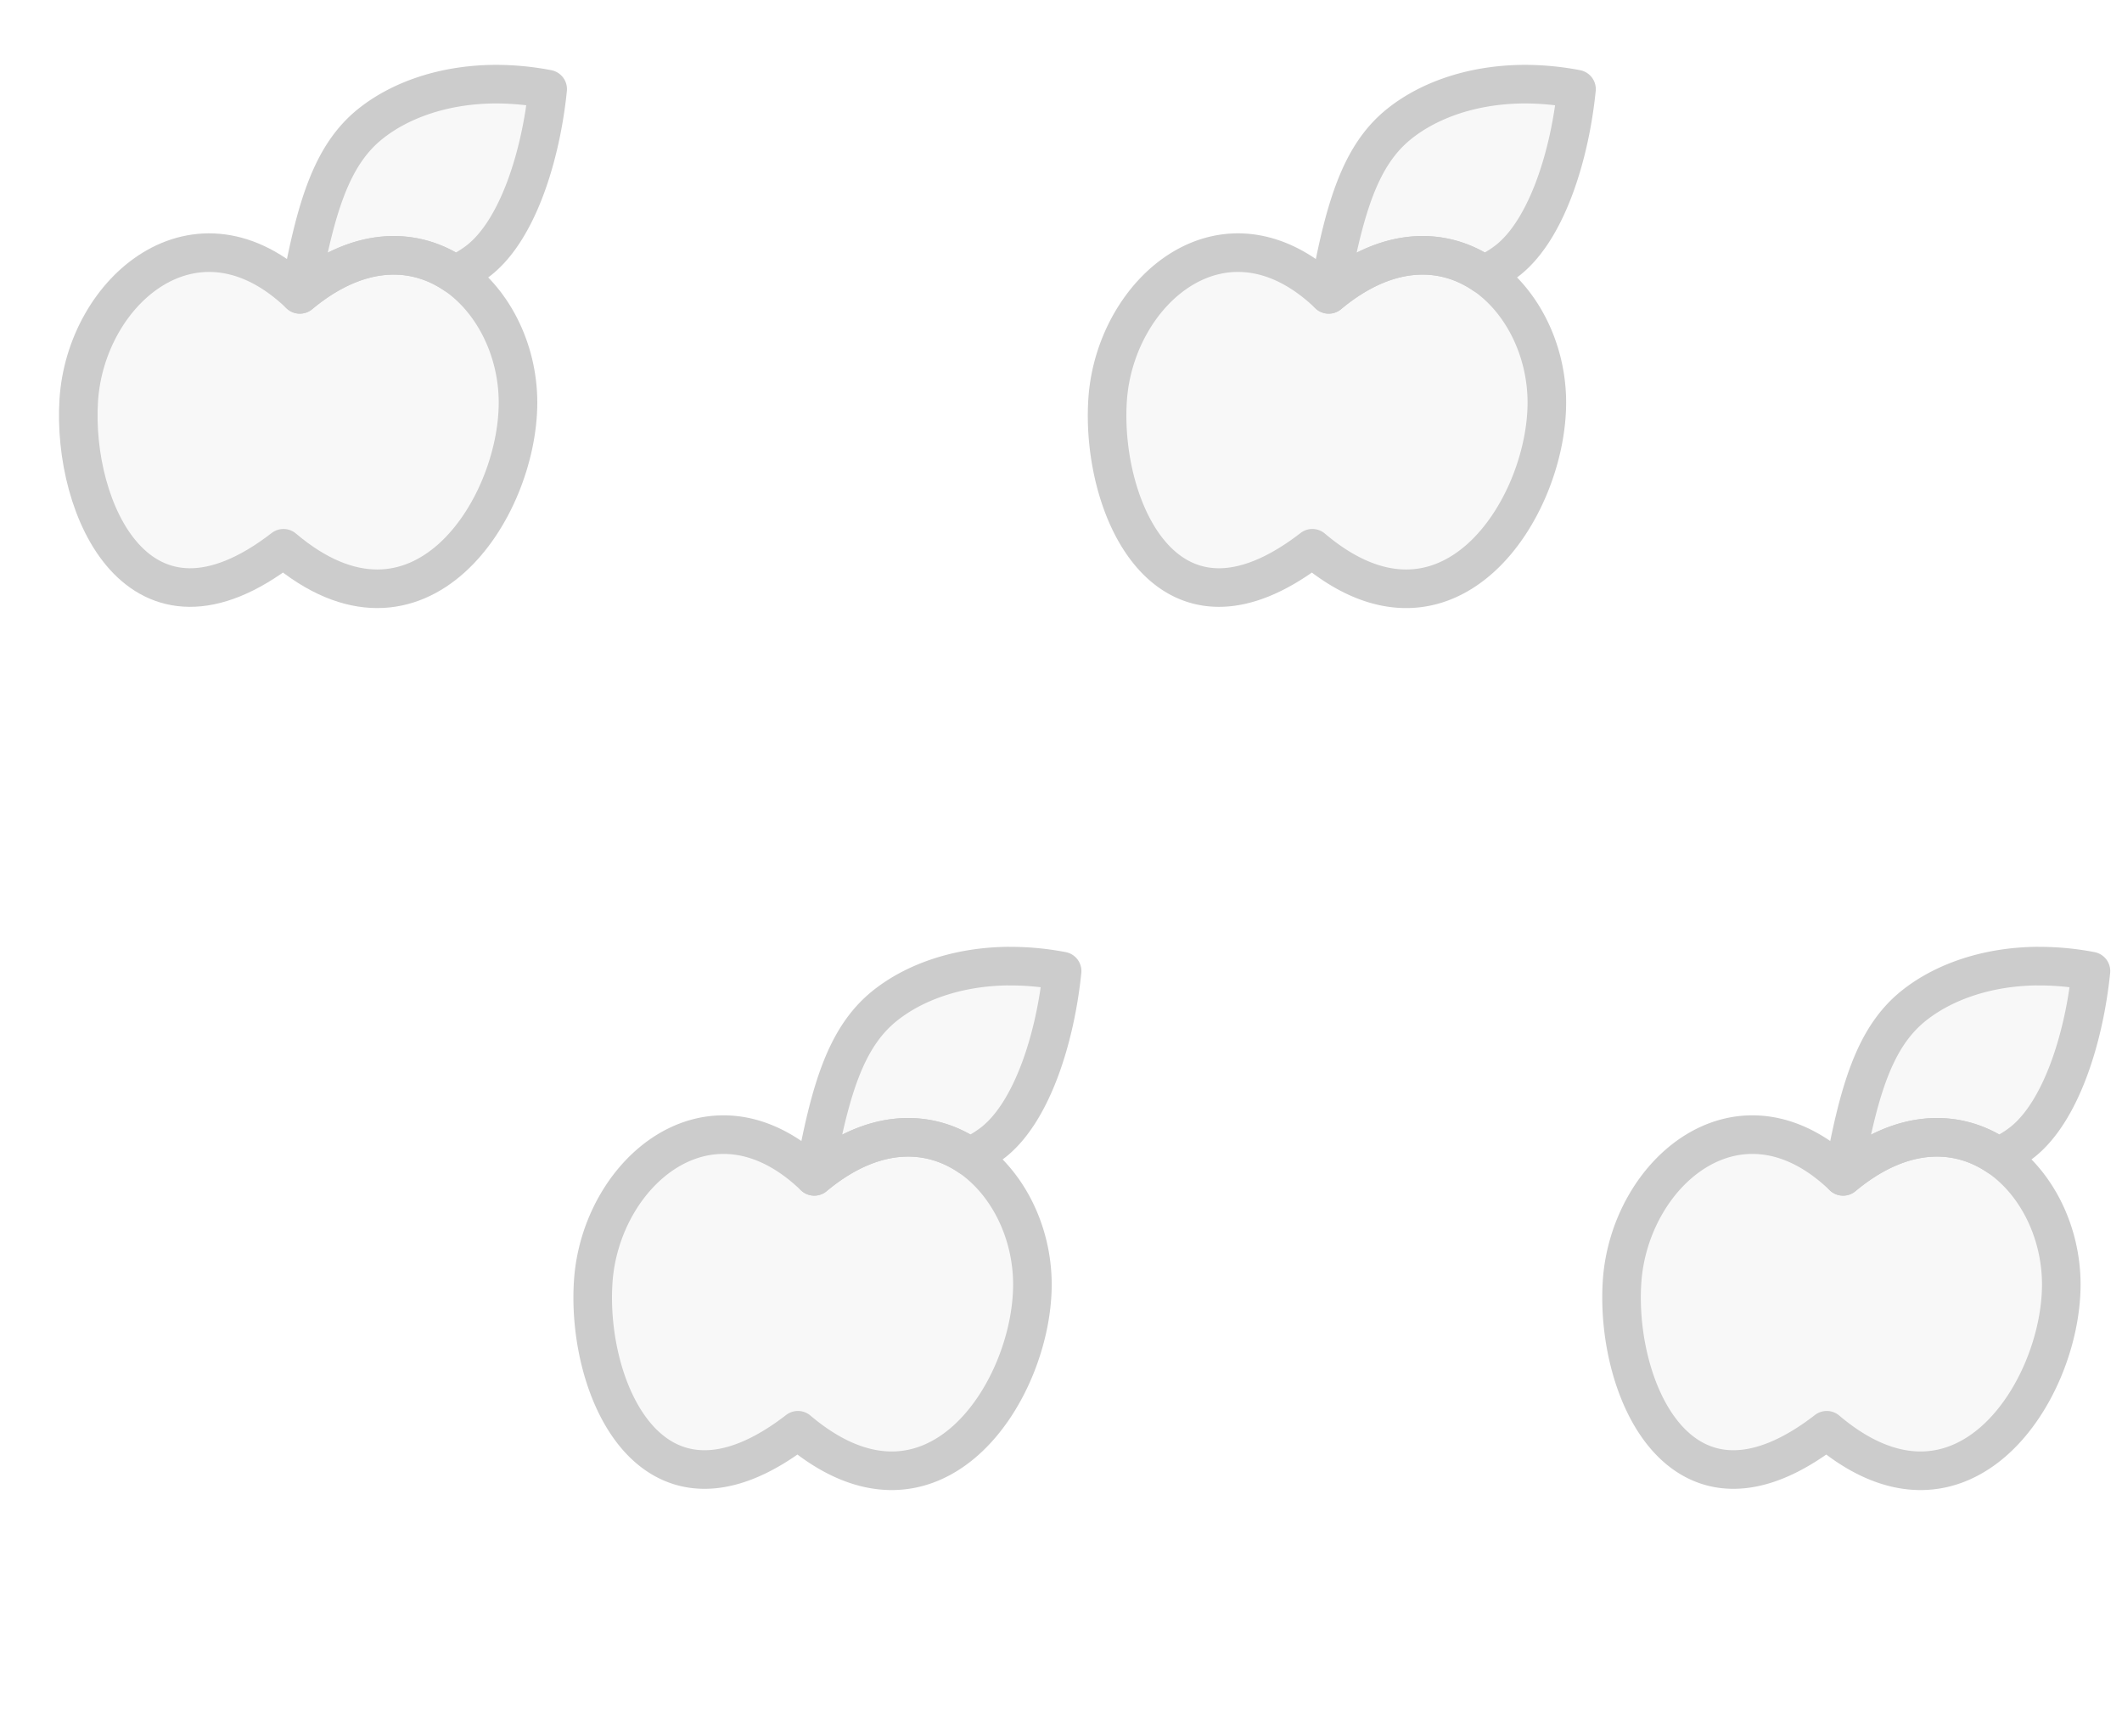<?xml version="1.0" encoding="UTF-8" standalone="no"?>
<svg width="44" height="36" version="1.1" id="svg14" sodipodi:docname="orchard.svg" inkscape:version="1.2.2 (b0a8486541, 2022-12-01)" xmlns:inkscape="http://www.inkscape.org/namespaces/inkscape" xmlns:sodipodi="http://sodipodi.sourceforge.net/DTD/sodipodi-0.dtd" xmlns="http://www.w3.org/2000/svg" xmlns:svg="http://www.w3.org/2000/svg">
  <defs id="defs18" />
  <sodipodi:namedview id="namedview16" pagecolor="#ffffff" bordercolor="#666666" borderopacity="1.0" inkscape:showpageshadow="2" inkscape:pageopacity="0.0" inkscape:pagecheckerboard="0" inkscape:deskcolor="#d1d1d1" showgrid="false" inkscape:zoom="10.429825" inkscape:cx="32.982337" inkscape:cy="19.703111" inkscape:window-width="1863" inkscape:window-height="1056" inkscape:window-x="0" inkscape:window-y="0" inkscape:window-maximized="1" inkscape:current-layer="svg14" />
  <g id="g302" style="opacity:0.2">
    <path d="M 20.911,20.03 C 19.849,20.04 18.95,20.368 18.344,20.855 C 17.536,21.505 17.208,22.595 16.884,24.389 C 18.102,23.373 19.26,23.407 20.1,23.979 A 2.34,2.34 0 0 0 20.61,23.672 C 21.417,23.022 21.887,21.482 22.023,20.133 A 5.655,5.655 0 0 0 20.911,20.031 Z" fill-opacity="0.135" stroke="#000000" stroke-width="0.8" stroke-linecap="round" stroke-linejoin="round" id="path2" />
    <path d="M 12.3,26.583 C 12.444,24.316 14.733,22.325 16.884,24.389 C 19.258,22.409 21.407,24.412 21.407,26.63 C 21.407,28.849 19.345,32.024 16.545,29.653 C 13.543,31.973 12.156,28.824 12.3,26.583 Z M 31.578,1.745 C 30.516,1.755 29.617,2.083 29.011,2.57 C 28.202,3.219 27.875,4.31 27.551,6.103 C 28.769,5.087 29.927,5.121 30.766,5.693 A 2.34,2.34 0 0 0 31.276,5.386 C 32.084,4.737 32.554,3.196 32.689,1.848 A 5.655,5.655 0 0 0 31.578,1.745 Z" fill-opacity="0.135" stroke="#000000" stroke-width="0.8" stroke-linecap="round" stroke-linejoin="round" id="path4" />
    <path d="M 22.966,8.298 C 23.111,6.03 25.4,4.039 27.551,6.103 C 29.925,4.123 32.074,6.126 32.074,8.345 C 32.074,10.563 30.011,13.738 27.212,11.367 C 24.21,13.687 22.822,10.539 22.966,8.297 Z M 42.244,20.03 C 41.183,20.04 40.284,20.368 39.677,20.855 C 38.869,21.505 38.541,22.595 38.217,24.389 C 39.435,23.373 40.593,23.407 41.433,23.979 A 2.34,2.34 0 0 0 41.943,23.672 C 42.751,23.022 43.22,21.482 43.356,20.133 A 5.655,5.655 0 0 0 42.244,20.031 Z" fill-opacity="0.135" stroke="#000000" stroke-width="0.8" stroke-linecap="round" stroke-linejoin="round" id="path6" />
    <path d="M 33.633,26.583 C 33.778,24.316 36.067,22.325 38.217,24.389 C 40.592,22.409 42.741,24.412 42.741,26.63 C 42.741,28.849 40.678,32.024 37.878,29.653 C 34.877,31.973 33.49,28.824 33.633,26.583 Z M 10.244,1.745 C 9.183,1.755 8.284,2.083 7.677,2.57 C 6.869,3.219 6.541,4.31 6.217,6.103 C 7.435,5.087 8.593,5.121 9.433,5.693 A 2.34,2.34 0 0 0 9.943,5.386 C 10.751,4.737 11.22,3.196 11.356,1.848 A 5.655,5.655 0 0 0 10.244,1.745 Z" fill-opacity="0.135" stroke="#000000" stroke-width="0.8" stroke-linecap="round" stroke-linejoin="round" id="path8" />
    <path d="M 1.633,8.298 C 1.778,6.03 4.067,4.039 6.217,6.103 C 8.592,4.123 10.741,6.126 10.741,8.345 C 10.741,10.563 8.678,13.738 5.878,11.367 C 2.877,13.687 1.49,10.539 1.633,8.297 Z" fill-opacity="0.135" stroke="#000000" stroke-width="0.8" stroke-linecap="round" stroke-linejoin="round" id="path10" />
    <path fill="none" d="M 0,0 H 44 V 36 H 0 Z" id="path12" />
  </g>
</svg>
